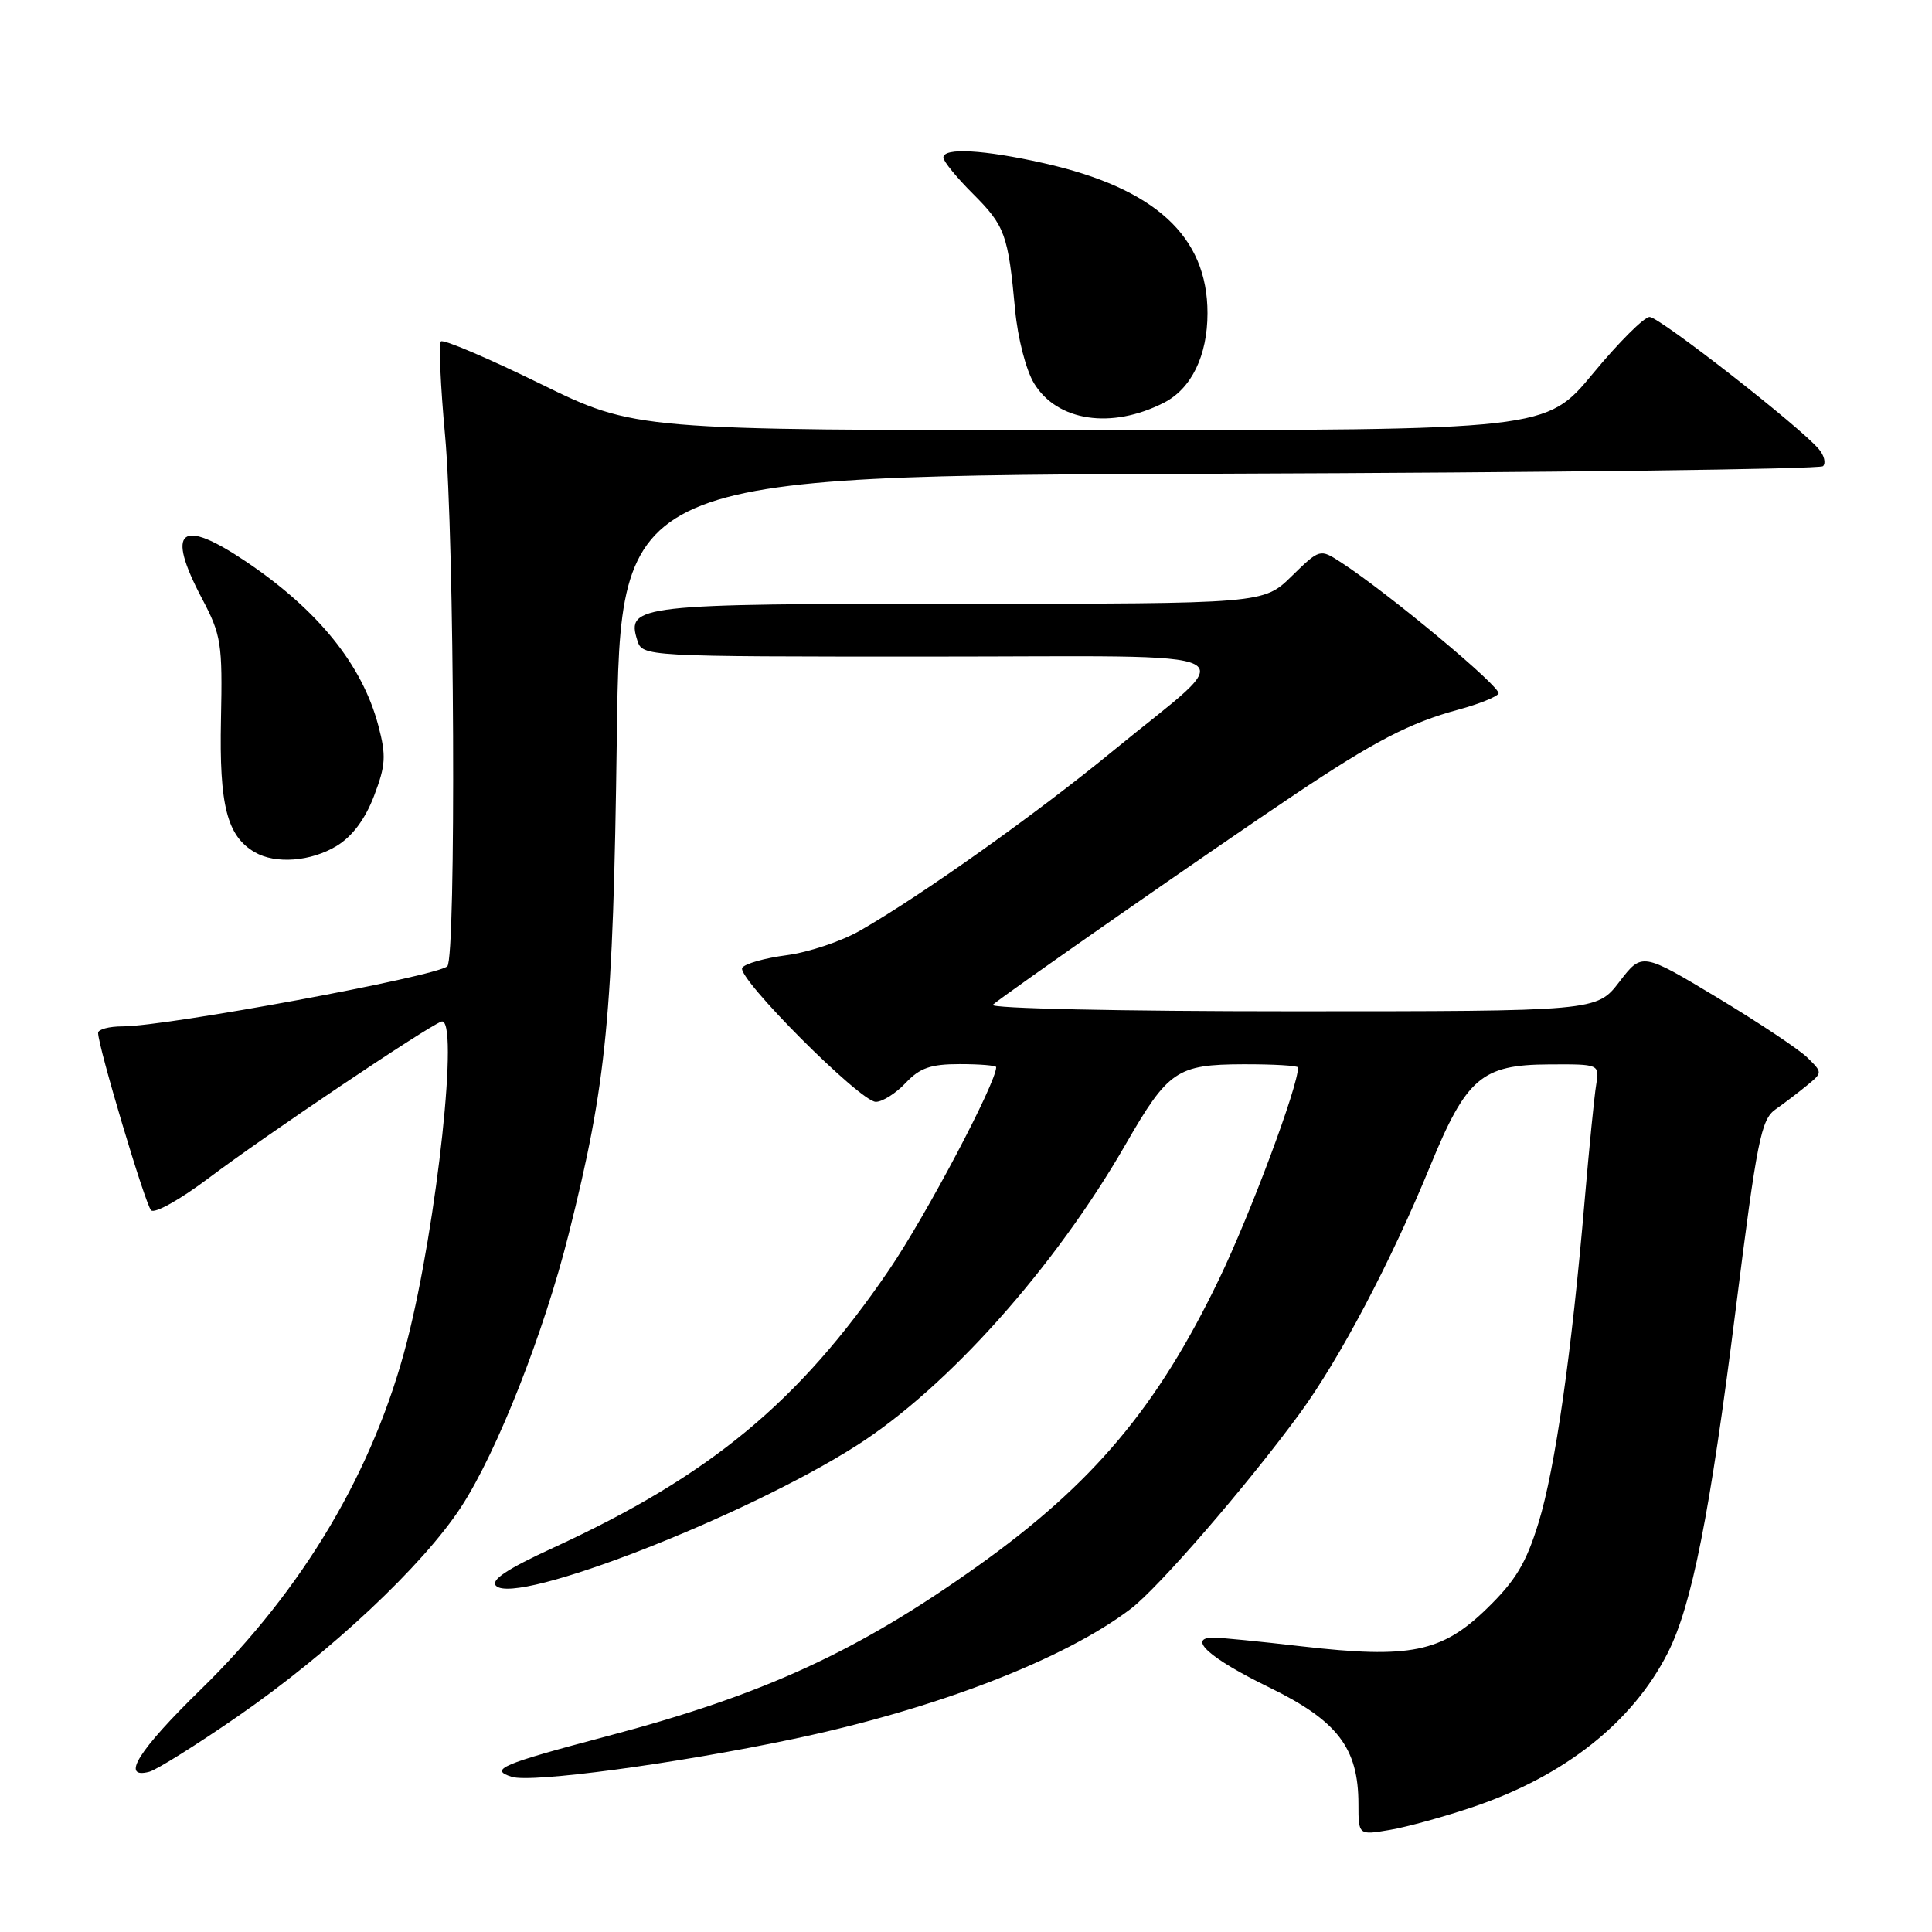 <?xml version="1.0" encoding="UTF-8" standalone="no"?>
<!DOCTYPE svg PUBLIC "-//W3C//DTD SVG 1.1//EN" "http://www.w3.org/Graphics/SVG/1.1/DTD/svg11.dtd" >
<svg xmlns="http://www.w3.org/2000/svg" xmlns:xlink="http://www.w3.org/1999/xlink" version="1.1" viewBox="0 0 256 256">
 <g >
 <path fill="currentColor"
d=" M 195.31 239.39 C 207.35 235.30 216.31 228.20 220.97 219.05 C 224.18 212.76 226.58 200.63 229.99 173.50 C 232.81 151.07 233.35 148.35 235.26 147.00 C 236.43 146.18 238.32 144.74 239.45 143.81 C 241.50 142.12 241.50 142.12 239.50 140.15 C 238.40 139.06 233.02 135.48 227.54 132.18 C 217.57 126.19 217.57 126.19 214.57 130.10 C 211.57 134.00 211.57 134.00 171.09 134.00 C 148.41 134.00 131.02 133.62 131.55 133.14 C 132.92 131.90 160.91 112.40 171.50 105.32 C 182.13 98.20 186.81 95.77 193.28 94.02 C 195.90 93.31 198.28 92.36 198.56 91.91 C 199.03 91.14 183.99 78.61 177.70 74.52 C 174.89 72.70 174.89 72.70 171.15 76.35 C 167.42 80.00 167.42 80.00 127.40 80.00 C 84.45 80.00 82.97 80.17 84.44 84.83 C 85.13 87.00 85.13 87.00 123.22 87.00 C 167.35 87.00 164.48 85.53 147.50 99.48 C 137.37 107.80 122.22 118.58 114.00 123.29 C 111.53 124.72 107.13 126.19 104.23 126.57 C 101.33 126.95 98.68 127.70 98.35 128.24 C 97.56 129.52 113.99 146.00 116.05 146.00 C 116.93 146.00 118.71 144.87 120.00 143.50 C 121.88 141.50 123.32 141.00 127.17 141.00 C 129.83 141.00 132.00 141.18 132.00 141.40 C 132.00 143.49 122.74 161.02 117.79 168.29 C 105.88 185.77 94.09 195.53 73.32 205.08 C 67.17 207.91 64.97 209.37 65.73 210.13 C 68.39 212.79 98.84 200.92 113.57 191.50 C 125.63 183.78 139.76 167.95 149.16 151.62 C 154.79 141.84 155.95 141.05 164.75 141.02 C 168.74 141.01 172.00 141.20 172.00 141.45 C 172.00 143.96 165.72 160.79 161.53 169.50 C 153.37 186.45 144.85 196.59 129.63 207.45 C 113.66 218.84 101.22 224.56 80.50 230.04 C 66.41 233.77 64.76 234.47 67.81 235.44 C 70.44 236.27 89.51 233.71 105.04 230.44 C 123.98 226.46 141.05 219.87 149.84 213.17 C 153.54 210.35 165.19 196.89 172.19 187.34 C 177.48 180.13 184.32 167.16 189.51 154.50 C 194.30 142.82 196.33 141.08 205.22 141.04 C 211.95 141.00 211.95 141.00 211.50 143.75 C 211.25 145.26 210.57 152.12 209.98 159.00 C 208.25 179.33 206.07 194.56 203.87 201.75 C 202.21 207.15 200.83 209.44 196.98 213.18 C 191.03 218.95 186.83 219.80 172.50 218.15 C 167.00 217.51 161.73 216.99 160.78 216.99 C 157.23 217.01 160.30 219.75 168.14 223.57 C 177.23 228.00 180.00 231.61 180.00 239.05 C 180.00 243.18 180.00 243.18 184.17 242.47 C 186.46 242.08 191.47 240.70 195.31 239.39 Z  M 31.53 227.41 C 43.80 218.93 56.07 207.42 61.12 199.65 C 65.87 192.36 72.07 176.61 75.36 163.50 C 80.40 143.44 81.24 134.77 81.73 97.77 C 82.19 63.04 82.19 63.04 161.51 62.77 C 205.14 62.62 241.16 62.17 241.56 61.77 C 241.96 61.37 241.72 60.36 241.02 59.53 C 238.62 56.63 219.88 42.00 218.58 42.00 C 217.86 42.00 214.48 45.37 211.07 49.50 C 204.86 57.00 204.86 57.00 144.50 57.00 C 84.15 57.00 84.15 57.00 71.57 50.84 C 64.65 47.45 58.74 44.93 58.43 45.24 C 58.12 45.55 58.37 51.13 58.97 57.65 C 60.22 71.05 60.46 126.98 59.27 128.04 C 57.74 129.40 22.11 135.99 16.25 136.00 C 14.46 136.00 13.00 136.39 13.00 136.86 C 13.00 138.66 19.23 159.54 20.02 160.37 C 20.48 160.85 23.89 158.94 27.67 156.09 C 35.04 150.53 56.39 136.17 58.47 135.37 C 60.89 134.45 57.93 162.13 53.95 177.68 C 49.58 194.77 40.22 210.58 26.59 223.88 C 18.32 231.95 15.93 235.78 19.78 234.77 C 20.76 234.51 26.05 231.20 31.53 227.41 Z  M 44.63 112.08 C 46.68 110.83 48.39 108.54 49.56 105.47 C 51.11 101.41 51.19 100.15 50.13 96.14 C 48.00 88.09 42.16 80.86 32.61 74.42 C 23.88 68.54 21.94 70.16 26.75 79.28 C 29.32 84.15 29.49 85.22 29.28 95.35 C 29.04 106.72 30.08 110.78 33.75 112.92 C 36.51 114.53 41.22 114.16 44.63 112.08 Z  M 154.23 53.36 C 157.87 51.50 160.00 47.12 160.00 41.50 C 160.00 31.30 153.07 24.95 138.30 21.62 C 130.34 19.83 125.00 19.53 125.00 20.88 C 125.00 21.37 126.77 23.54 128.94 25.70 C 133.17 29.94 133.58 31.05 134.51 41.09 C 134.86 44.81 135.95 49.04 137.02 50.80 C 140.09 55.84 147.29 56.91 154.23 53.36 Z "/>
</g>
</svg>
